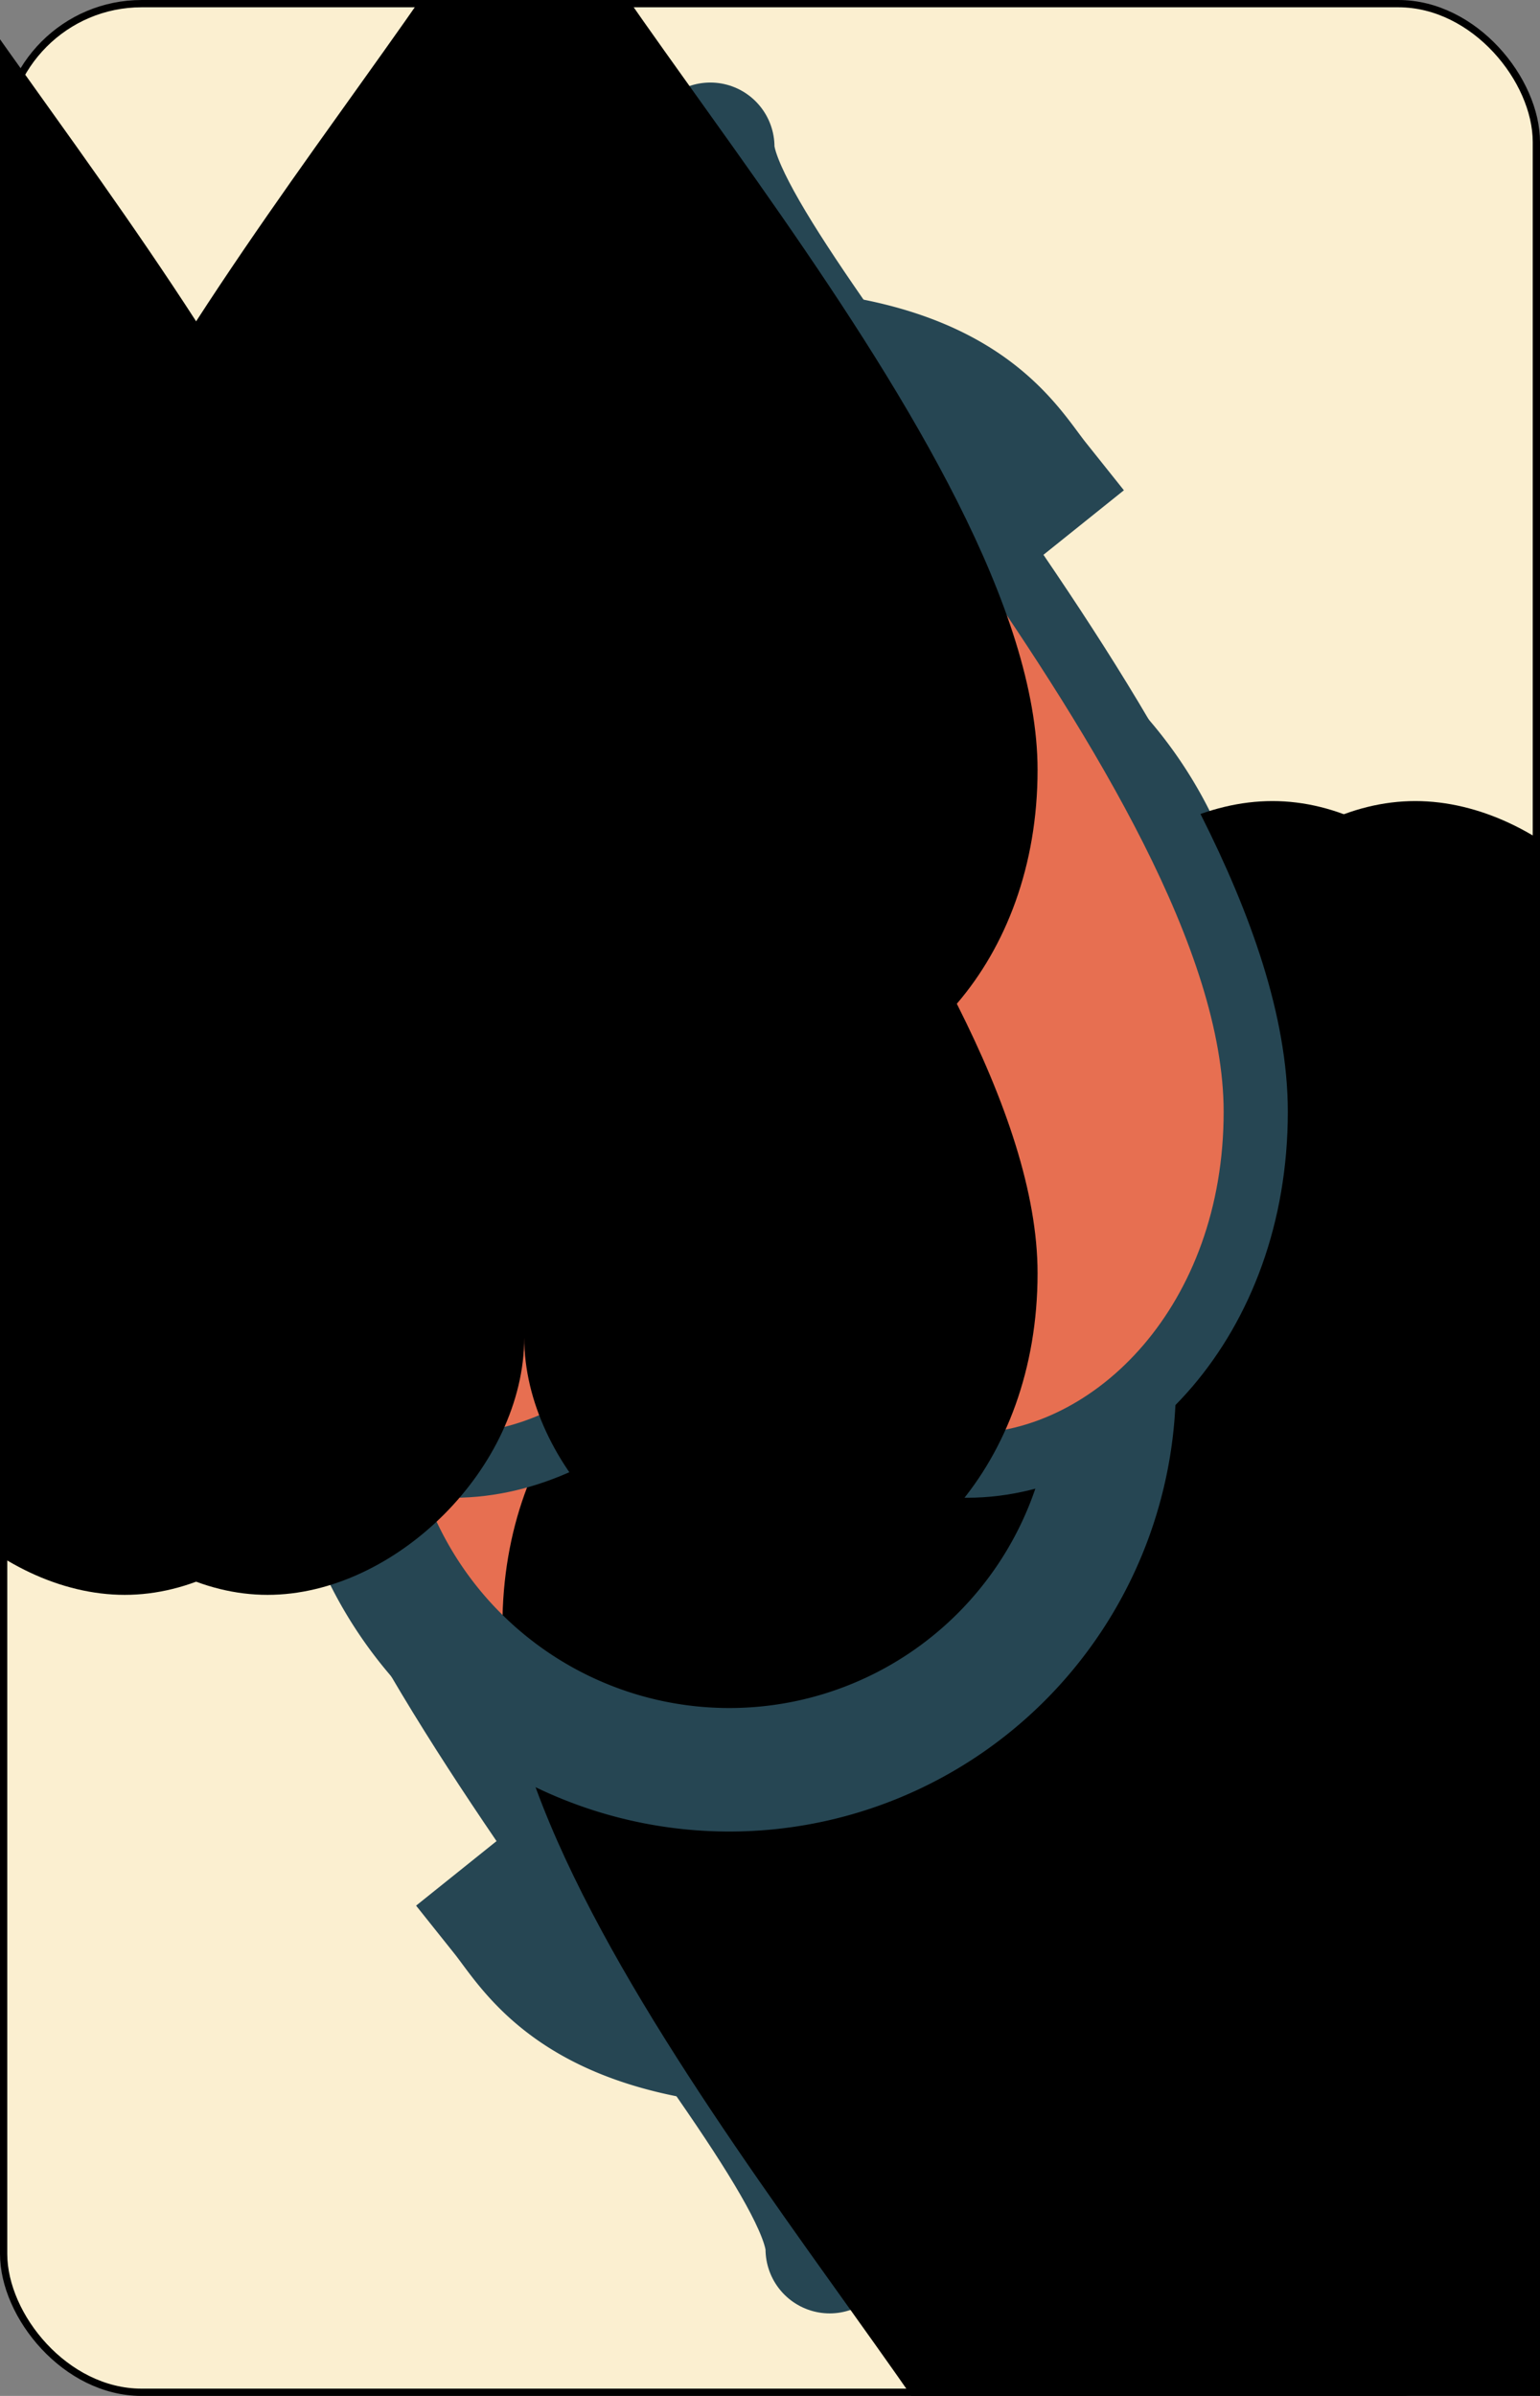<?xml version="1.0" encoding="UTF-8" standalone="no"?>
<svg xmlns="http://www.w3.org/2000/svg" xmlns:xlink="http://www.w3.org/1999/xlink" class="card" face="9H" height="3.5in" preserveAspectRatio="none" viewBox="-106 -164.5 212 329" width="2.25in"><rect x="-106" y="-164.5" width="212" height="329" fill="#808080" stroke="none"/><symbol id="SH9" viewBox="-600 -600 1200 1200" preserveAspectRatio="xMinYMid"><path d="M0 -300C0 -400 100 -500 200 -500C300 -500 400 -400 400 -250C400 0 0 400 0 500C0 400 -400 0 -400 -250C-400 -400 -300 -500 -200 -500C-100 -500 0 -400 -0 -300Z"></path></symbol><symbol id="VH9" viewBox="-500 -500 1000 1000" preserveAspectRatio="xMinYMid"><path d="M250 -100A250 250 0 0 1 -250 -100L-250 -210A250 250 0 0 1 250 -210L250 210A250 250 0 0 1 0 460C-150 460 -180 400 -200 375" stroke="#264653" stroke-width="80" stroke-linecap="square" stroke-miterlimit="1.5" fill="none"></path></symbol><rect width="211" height="328" x="-105.5" y="-164" rx="19" ry="19" fill="#fbefd0" stroke="black"></rect><use xlink:href="#VH9" height="32" x="-100.4" y="-145.5"></use><use xlink:href="#SH9" height="26.769" x="-97.784" y="-108.5" stroke="#264653" stroke-width="100" stroke-linejoin="round" stroke-linecap="round"></use><use xlink:href="#SH9" height="26.769" x="-97.784" y="-108.5" fill="#e76f51"></use><use xlink:href="#SH9" height="54" x="-72.167" y="-130.667"></use><use xlink:href="#SH9" height="54" x="18.167" y="-130.667"></use><use xlink:href="#SH9" height="54" x="-72.167" y="-61.555"></use><use xlink:href="#SH9" height="54" x="18.167" y="-61.555"></use><use xlink:href="#SH9" height="54" x="-27" y="-27"></use><g transform="rotate(180)"><use xlink:href="#VH9" height="32" x="-100.4" y="-145.5"></use><use xlink:href="#SH9" height="26.769" x="-97.784" y="-108.5" stroke="#264653" stroke-width="100" stroke-linejoin="round" stroke-linecap="round"></use><use xlink:href="#SH9" height="26.769" x="-97.784" y="-108.5" fill="#e76f51"></use><use xlink:href="#SH9" height="54" x="-72.167" y="-130.667"></use><use xlink:href="#SH9" height="54" x="18.167" y="-130.667"></use><use xlink:href="#SH9" height="54" x="-72.167" y="-61.555"></use><use xlink:href="#SH9" height="54" x="18.167" y="-61.555"></use></g></svg>